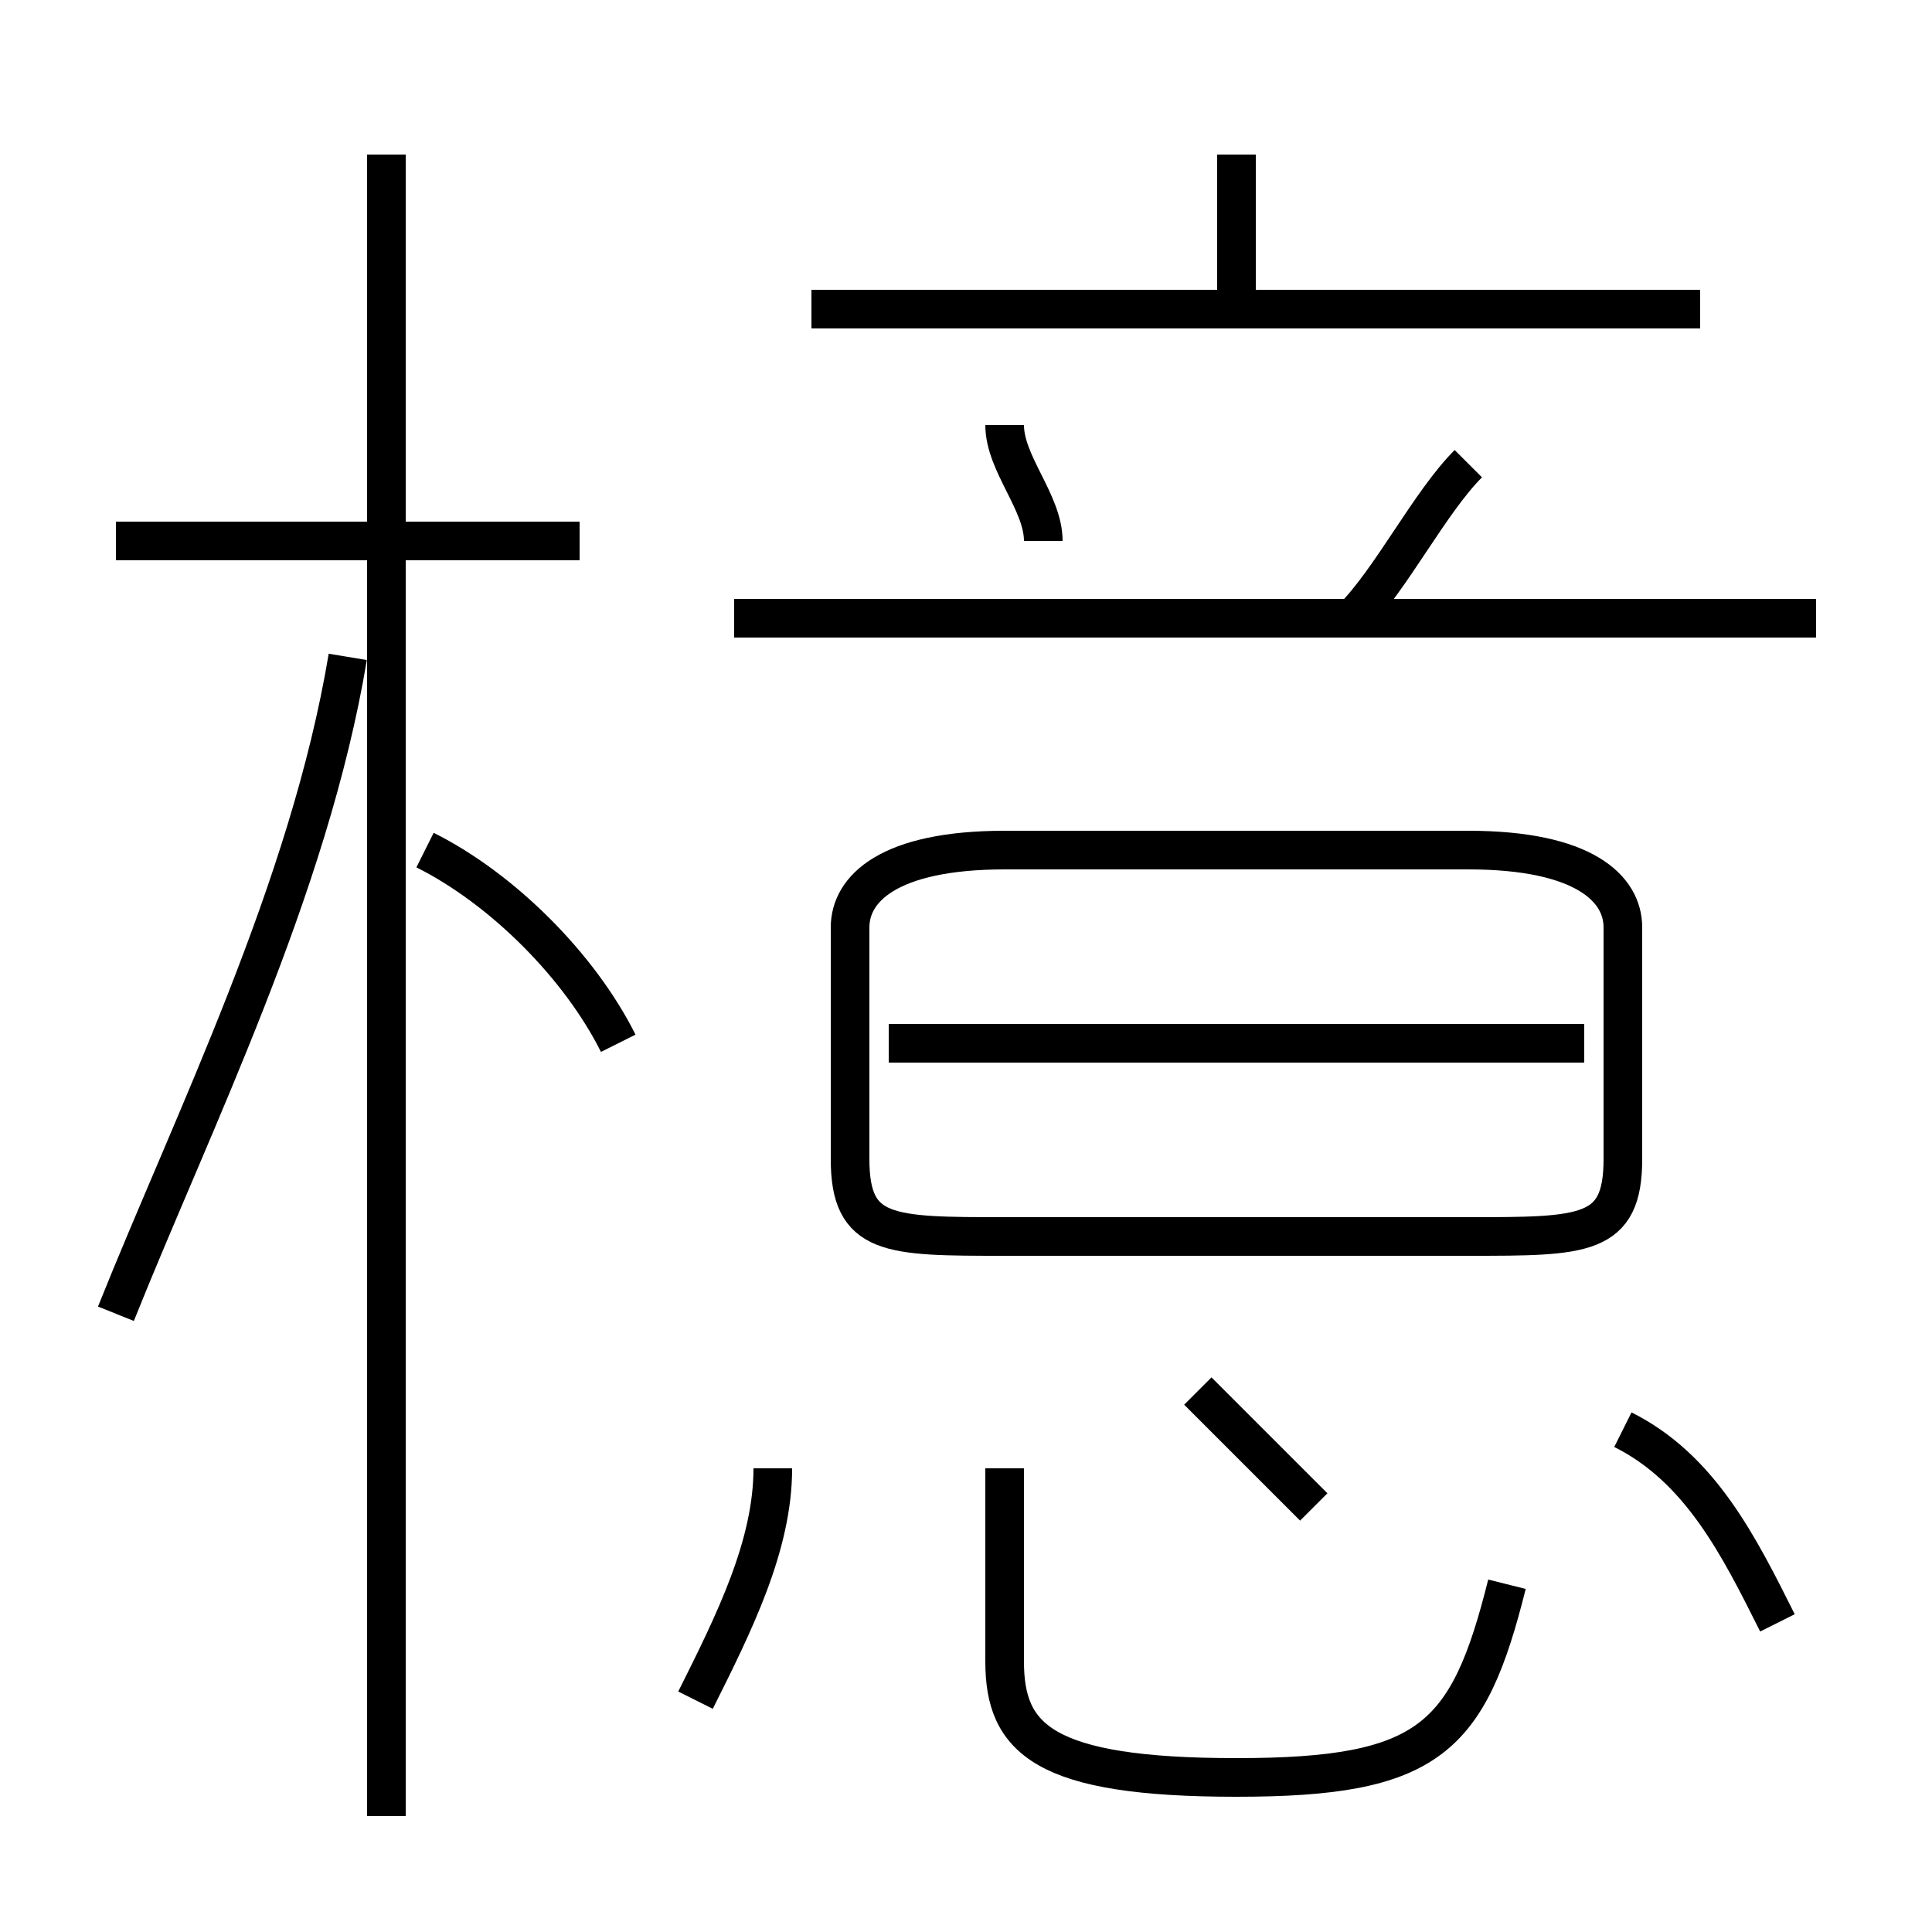 <?xml version='1.0' encoding='utf8'?>
<svg viewBox="0.0 -6.0 50.0 50.0" version="1.1" xmlns="http://www.w3.org/2000/svg">
<rect x="0.0" y="-6.0" width="50.0" height="50.0" fill="#808080" stroke="none"/>
<rect x="-1000" y="-1000" width="2000" height="2000" stroke="white" fill="white"/>
<g style="fill:white;stroke:#000000;  stroke-width:1">
<path d="M 26 -12 L 38 -12 C 41 -12 42 -12 42 -14 L 42 -20 C 42 -21 41 -22 38 -22 L 26 -22 C 23 -22 22 -21 22 -20 L 22 -14 C 22 -12 23 -12 26 -12 Z M 18 0 C 19 -2 20 -4 20 -6 M 3 -10 C 5 -15 8 -21 9 -27 M 10 3 L 10 -40 M 16 -17 C 15 -19 13 -21 11 -22 M 39 -3 C 38 1 37 2 32 2 C 27 2 26 1 26 -1 L 26 -6 M 34 -5 C 33 -6 32 -7 31 -8 M 15 -30 L 3 -30 M 46 -2 C 45 -4 44 -6 42 -7 M 41 -17 L 23 -17 M 27 -30 C 27 -31 26 -32 26 -33 M 47 -28 L 19 -28 M 35 -28 C 36 -29 37 -31 38 -32 M 44 -36 L 21 -36 M 32 -36 L 32 -40" transform="translate(0.0 38.0)" />
</g>
</svg>